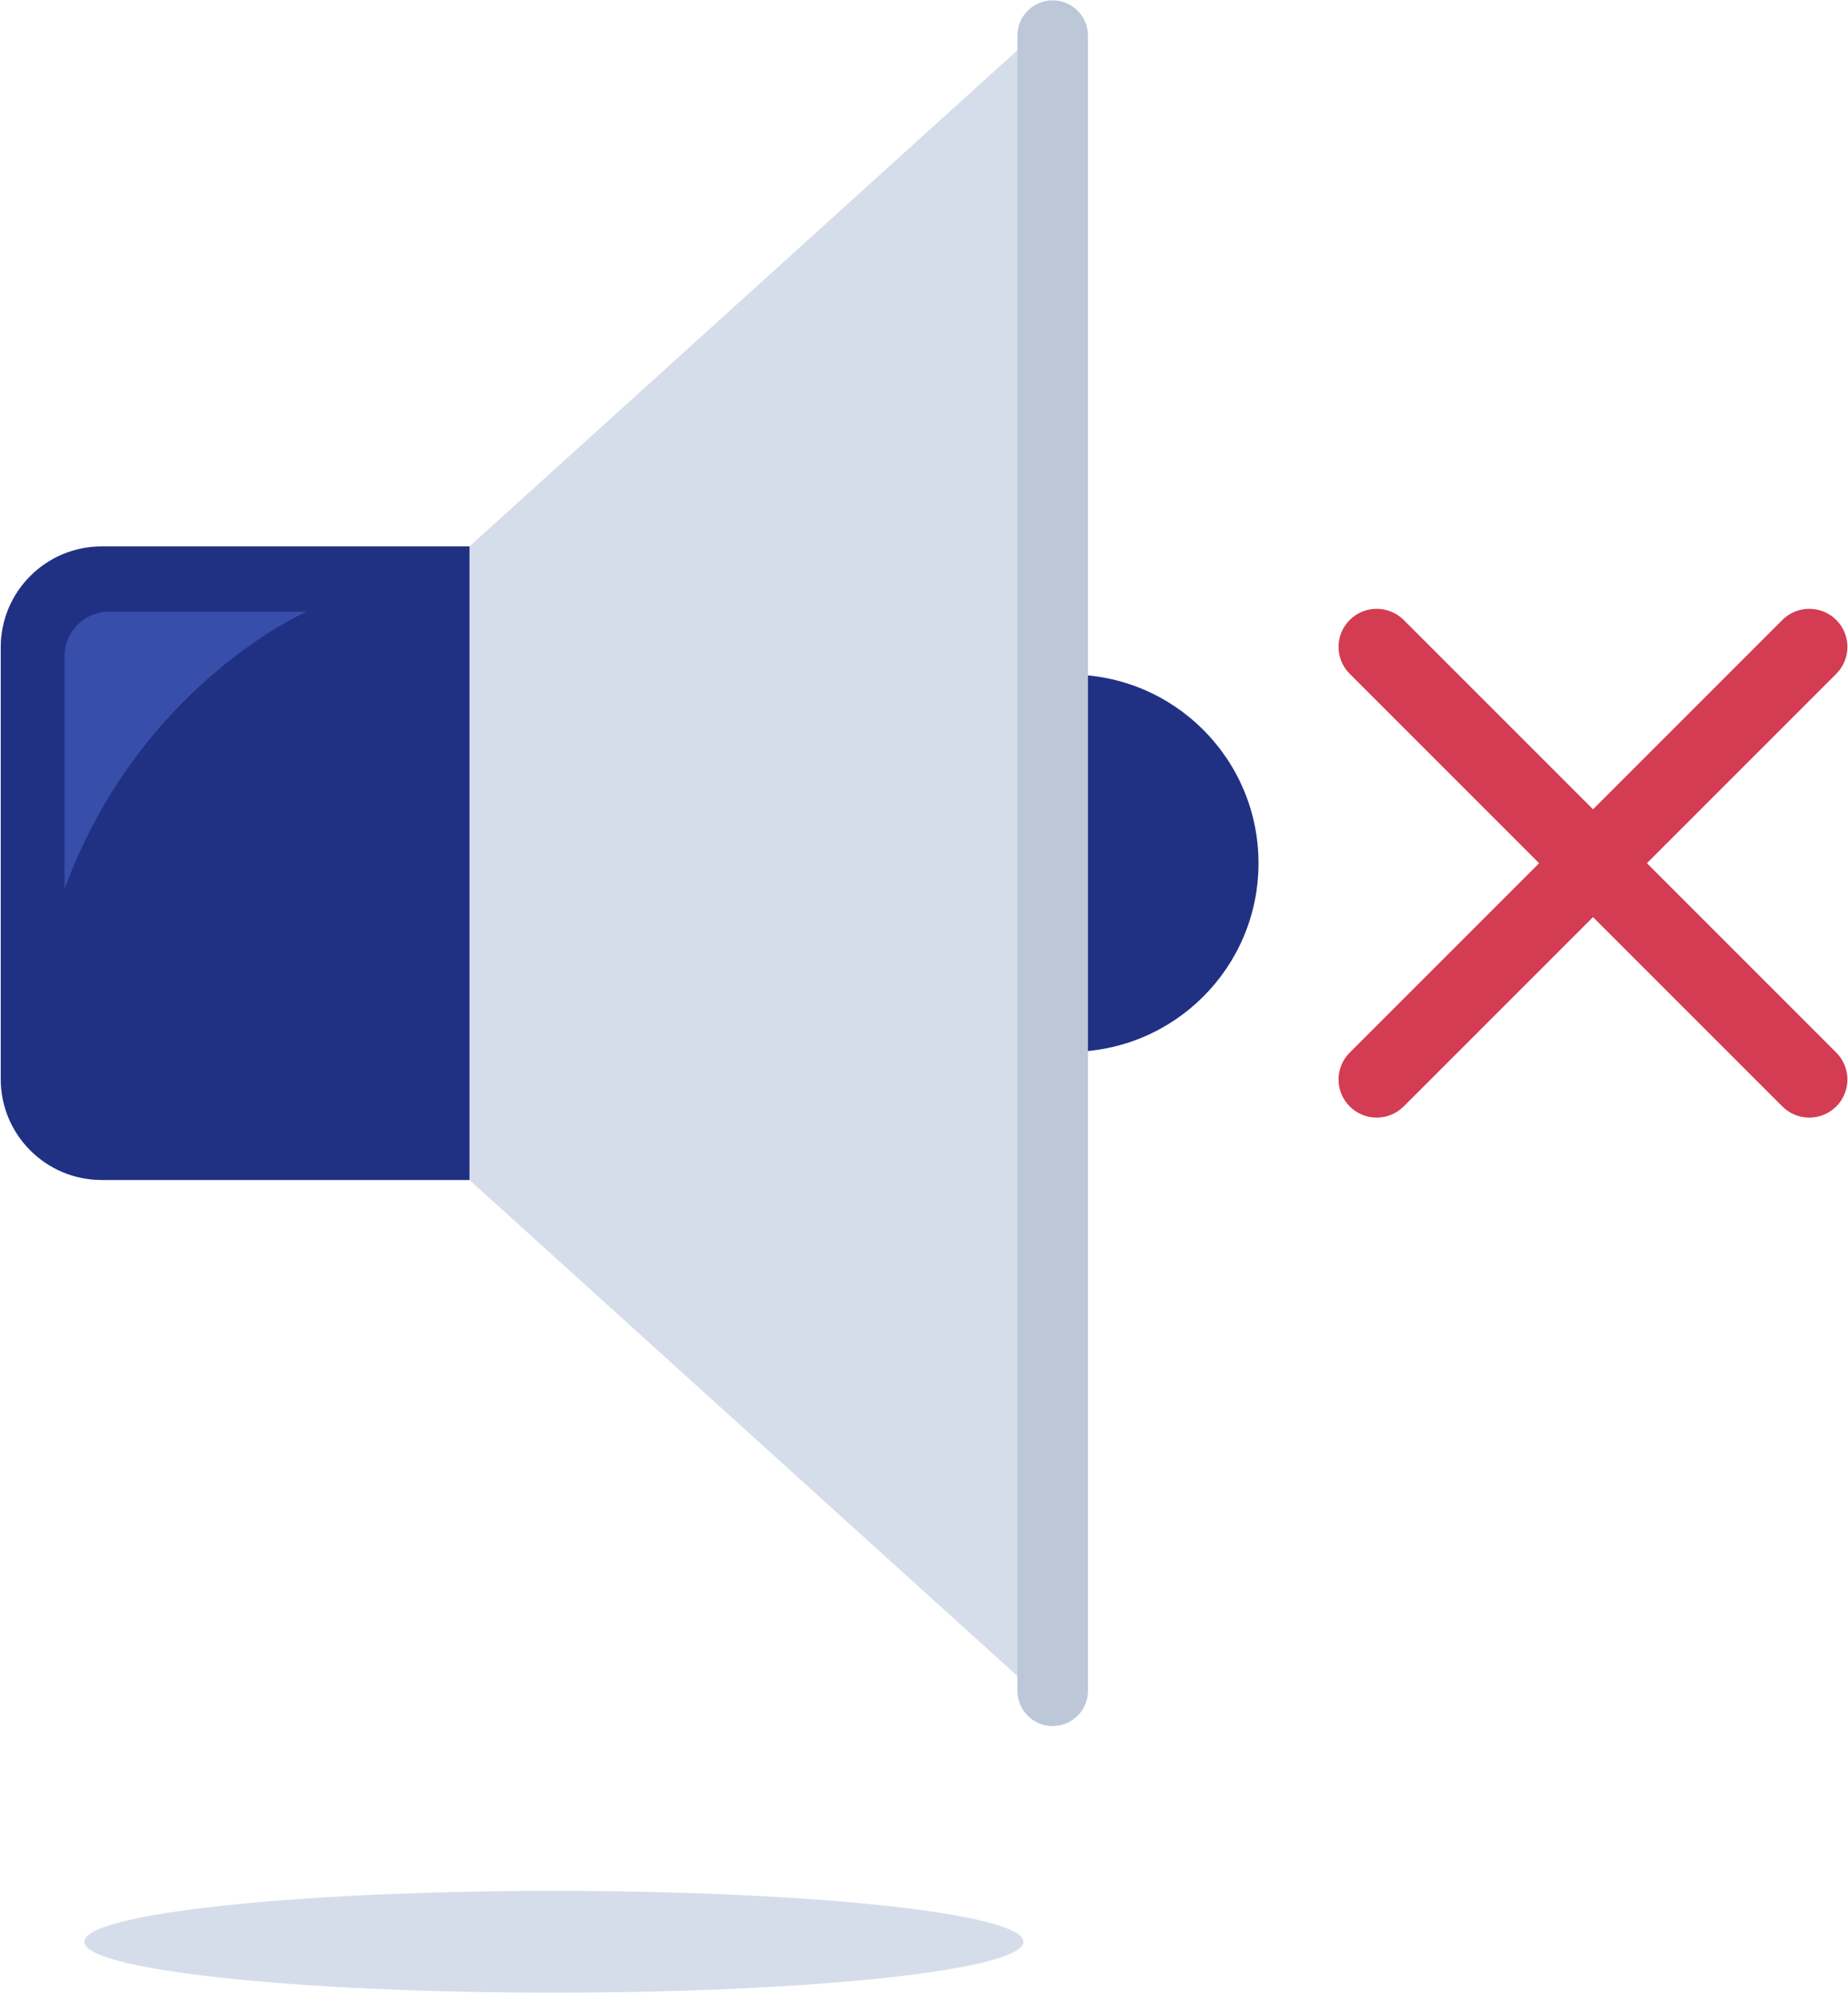 <svg xmlns="http://www.w3.org/2000/svg" version="1.2" viewBox="0 0 1543 1664" width="1543" height="1664"><style>.a{fill:#203184}.b{fill:#d6ddea}.c{fill:#bcc7d8}.d{fill:#d33c52}.e{fill:#374faa}</style><path class="a" d="m1050.8 720.7c0 87-70.5 157.5-157.5 157.5-87 0-157.6-70.5-157.6-157.5 0-87 70.6-157.5 157.6-157.5 87 0 157.5 70.5 157.5 157.5z"/><path class="a" d="m448.5 985.2h-363.6c-46.5 0-84.3-37.7-84.3-84.3v-360.4c0-46.6 37.8-84.3 84.3-84.3h363.6z"/><path class="b" d="m863.1 1411.7l-471.1-426.5v-529l471-426.5z"/><path class="c" d="m878.9 1441.1c-16.2 0-29.4-13.2-29.4-29.4v-1382c0-16.2 13.2-29.4 29.4-29.4 16.3 0 29.5 13.2 29.5 29.4v1382c0 16.2-13.2 29.4-29.5 29.4z"/><path class="d" d="m1375.1 720.7l158.1-158.1c12.4-12.4 12.4-32.6 0-45-12.5-12.4-32.6-12.4-45 0l-158.1 158.1-158.1-158.1c-12.5-12.4-32.6-12.4-45 0-12.5 12.4-12.5 32.6 0 45l158.1 158.1-158.1 158.1c-12.5 12.4-12.5 32.6 0 45 6.2 6.2 14.3 9.3 22.5 9.3 8.1 0 16.2-3.1 22.5-9.3l158.1-158.1 158.1 158.1c6.2 6.2 14.3 9.3 22.5 9.3 8.1 0 16.2-3.1 22.5-9.3 12.4-12.4 12.4-32.6 0-45z"/><path class="e" d="m53.9 742.2v-194.4c0-20.5 16.7-37.1 37.2-37.1h164.9c0 0-139.2 60.4-202.1 231.5z"/><path class="b" d="m854.5 1621.2c0 23.5-175.5 42.5-392.1 42.5-216.5 0-392-19-392-42.5 0-23.5 175.5-42.5 392-42.5 216.6 0 392.1 19 392.1 42.5z"/></svg>

